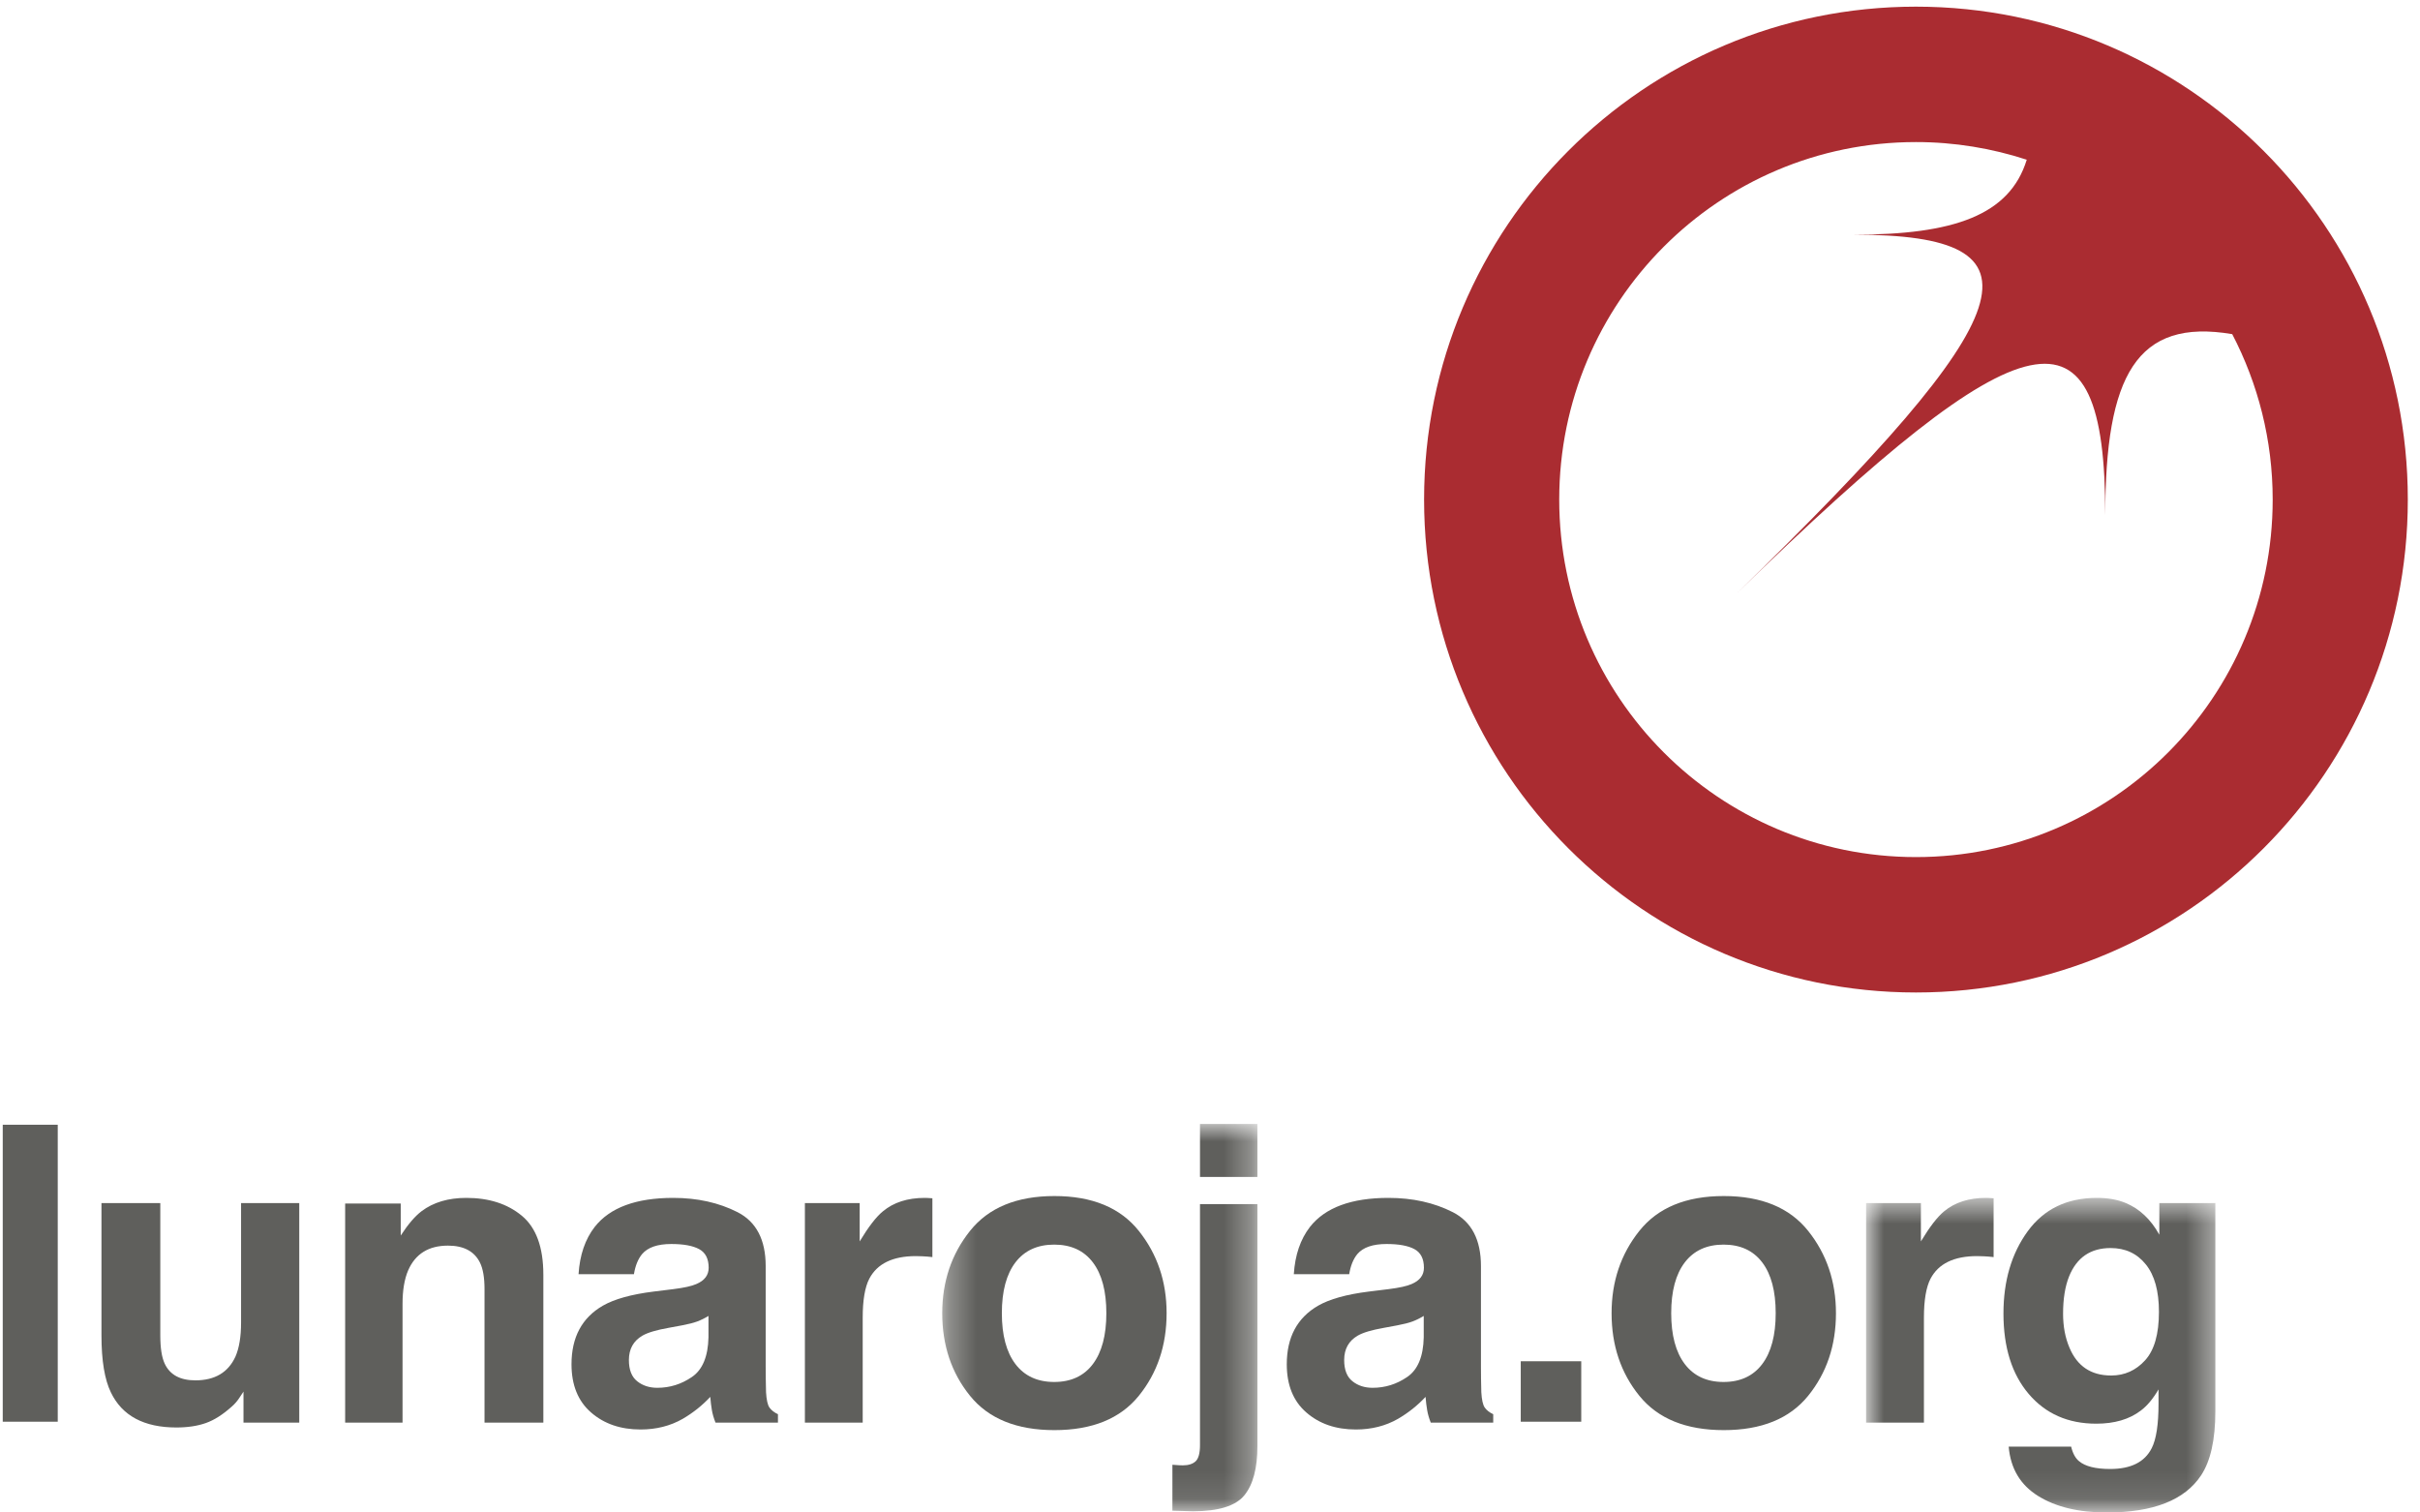 <svg xmlns="http://www.w3.org/2000/svg" width="88" height="55" xmlns:xlink="http://www.w3.org/1999/xlink">
  <defs>
    <path id="a" d="M0.3 14.9L11.7 14.9 11.7 0.9 0.3 0.9 0.3 14.9z"/>
    <path id="c" d="M13.6 11.9L0.9 11.9 0.9 0.6 13.6 0.6z"/>
  </defs>
  <g fill="none" fill-rule="evenodd">
    <path fill="#5F5F5C" d="M.1 51.7L2.1 51.7 2.1 40.9.1 40.9M5.829 43.75L5.829 48.561C5.829 49.017 5.882 49.358 5.989 49.587 6.178 49.993 6.55 50.195 7.104 50.195 7.813 50.195 8.299 49.907 8.562 49.331 8.698 49.019 8.766 48.606 8.766 48.093L8.766 43.75 10.882 43.75 10.882 51.733 8.854 51.733 8.854 50.605C8.834 50.63 8.785 50.703 8.708 50.825 8.629 50.947 8.537 51.055 8.43 51.147 8.104 51.44 7.789 51.641 7.484 51.748 7.18 51.855 6.823 51.909 6.414 51.909 5.236 51.909 4.442 51.484 4.033 50.635 3.804 50.166 3.69 49.476 3.69 48.561L3.69 43.75 5.829 43.75M18.974 44.208C19.497 44.64 19.758 45.356 19.758 46.357L19.758 51.733 17.619 51.733 17.619 46.878C17.619 46.458 17.564 46.136 17.452 45.911 17.248 45.501 16.86 45.296 16.289 45.296 15.586 45.296 15.104 45.596 14.842 46.196 14.706 46.514 14.638 46.919 14.638 47.412L14.638 51.733 12.551 51.733 12.551 43.765 14.572 43.765 14.572 44.929C14.839 44.519 15.092 44.224 15.331 44.043 15.759 43.721 16.301 43.56 16.957 43.56 17.779 43.56 18.451 43.775 18.974 44.208M25.763 47.852C25.628 47.935 25.493 48.002 25.357 48.053 25.222 48.104 25.034 48.151 24.797 48.196L24.321 48.284C23.876 48.362 23.557 48.457 23.362 48.569 23.034 48.76 22.869 49.056 22.869 49.456 22.869 49.811 22.97 50.069 23.171 50.228 23.371 50.388 23.615 50.466 23.903 50.466 24.358 50.466 24.779 50.335 25.163 50.071 25.548 49.808 25.747 49.326 25.763 48.628L25.763 47.852zM24.485 46.878C24.874 46.829 25.152 46.768 25.319 46.694 25.62 46.567 25.77 46.37 25.77 46.101 25.77 45.774 25.654 45.548 25.425 45.424 25.194 45.299 24.856 45.237 24.411 45.237 23.911 45.237 23.558 45.358 23.349 45.603 23.2 45.784 23.102 46.028 23.052 46.335L21.038 46.335C21.082 45.638 21.278 45.063 21.627 44.614 22.181 43.911 23.132 43.56 24.481 43.56 25.358 43.56 26.138 43.733 26.819 44.079 27.501 44.427 27.843 45.081 27.843 46.042L27.843 49.704C27.843 49.958 27.847 50.267 27.856 50.628 27.872 50.901 27.913 51.087 27.981 51.185 28.05 51.282 28.152 51.362 28.289 51.426L28.289 51.733 26.019 51.733C25.955 51.572 25.911 51.421 25.887 51.279 25.862 51.138 25.843 50.977 25.828 50.796 25.538 51.108 25.204 51.374 24.826 51.595 24.374 51.853 23.863 51.982 23.294 51.982 22.567 51.982 21.966 51.776 21.493 51.363 21.019 50.951 20.782 50.366 20.782 49.609 20.782 48.628 21.163 47.917 21.925 47.478 22.344 47.239 22.959 47.067 23.771 46.966L24.485 46.878 24.485 46.878zM33.726 43.563C33.753 43.565 33.812 43.569 33.905 43.574L33.905 45.713C33.773 45.698 33.656 45.688 33.554 45.684 33.451 45.679 33.368 45.677 33.305 45.677 32.465 45.677 31.901 45.95 31.612 46.497 31.452 46.804 31.371 47.278 31.371 47.917L31.371 51.733 29.269 51.733 29.269 43.75 31.261 43.75 31.261 45.142C31.583 44.609 31.864 44.245 32.104 44.05 32.494 43.724 33.002 43.56 33.627 43.56 33.666 43.56 33.698 43.562 33.726 43.563"/>
    <g transform="translate(34 40)">
      <mask id="b" fill="#fff">
        <use xlink:href="#a"/>
      </mask>
      <path fill="#5F5F5C" d="M5.741 9.603C6.068 9.169 6.231 8.552 6.231 7.753 6.231 6.953 6.068 6.337 5.741 5.906 5.414 5.475 4.945 5.259 4.335 5.259 3.725 5.259 3.255 5.475 2.925 5.906 2.596 6.337 2.431 6.953 2.431 7.753 2.431 8.552 2.596 9.169 2.925 9.603 3.255 10.037 3.725 10.254 4.335 10.254 4.945 10.254 5.414 10.037 5.741 9.603zM7.411 10.757C6.737 11.589 5.714 12.005 4.343 12.005 2.97 12.005 1.947 11.589 1.273 10.757.6 9.925.263 8.924.263 7.753.263 6.602.6 5.604 1.273 4.76 1.947 3.915 2.97 3.493 4.343 3.493 5.714 3.493 6.737 3.915 7.411 4.76 8.085 5.604 8.422 6.602 8.422 7.753 8.422 8.924 8.085 9.925 7.411 10.757L7.411 10.757zM9.636 2.798L11.724 2.798 11.724.872 9.636.872 9.636 2.798zM8.633 13.265C8.75 13.274 8.833 13.28 8.882 13.282 8.931 13.284 8.975 13.286 9.014 13.286 9.219 13.286 9.374 13.235 9.48 13.136 9.583 13.036 9.636 12.842 9.636 12.554L9.636 3.786 11.724 3.786 11.724 12.591C11.724 13.395 11.565 13.991 11.247 14.378 10.931 14.763 10.308 14.956 9.38 14.956 9.316 14.956 9.222 14.954 9.099 14.948 8.974 14.944 8.818 14.938 8.633 14.935L8.633 13.265 8.633 13.265z" mask="url(#b)"/>
    </g>
    <path fill="#5F5F5C" d="M51.772 47.852C51.638 47.935 51.503 48.002 51.367 48.053 51.231 48.104 51.044 48.151 50.807 48.196L50.331 48.284C49.886 48.362 49.566 48.457 49.372 48.569 49.044 48.76 48.879 49.056 48.879 49.456 48.879 49.811 48.979 50.069 49.181 50.228 49.381 50.388 49.625 50.466 49.913 50.466 50.368 50.466 50.789 50.335 51.173 50.071 51.558 49.808 51.757 49.326 51.772 48.628L51.772 47.852zM50.495 46.878C50.884 46.829 51.162 46.768 51.329 46.694 51.63 46.567 51.779 46.37 51.779 46.101 51.779 45.774 51.664 45.548 51.435 45.424 51.204 45.299 50.866 45.237 50.421 45.237 49.921 45.237 49.567 45.358 49.358 45.603 49.21 45.784 49.111 46.028 49.062 46.335L47.048 46.335C47.092 45.638 47.288 45.063 47.636 44.614 48.19 43.911 49.142 43.56 50.49 43.56 51.368 43.56 52.147 43.733 52.829 44.079 53.511 44.427 53.853 45.081 53.853 46.042L53.853 49.704C53.853 49.958 53.856 50.267 53.866 50.628 53.882 50.901 53.923 51.087 53.991 51.185 54.06 51.282 54.162 51.362 54.299 51.426L54.299 51.733 52.028 51.733C51.965 51.572 51.921 51.421 51.897 51.279 51.872 51.138 51.853 50.977 51.838 50.796 51.548 51.108 51.214 51.374 50.836 51.595 50.384 51.853 49.873 51.982 49.304 51.982 48.577 51.982 47.976 51.776 47.503 51.363 47.028 50.951 46.792 50.366 46.792 49.609 46.792 48.628 47.173 47.917 47.935 47.478 48.354 47.239 48.968 47.067 49.78 46.966L50.495 46.878 50.495 46.878zM55.3 51.7L57.5 51.7 57.5 49.5 55.3 49.5M64.081 49.603C64.408 49.169 64.571 48.552 64.571 47.753 64.571 46.953 64.408 46.337 64.081 45.906 63.754 45.475 63.285 45.259 62.675 45.259 62.065 45.259 61.595 45.475 61.265 45.906 60.936 46.337 60.771 46.953 60.771 47.753 60.771 48.552 60.936 49.169 61.265 49.603 61.595 50.037 62.065 50.254 62.675 50.254 63.285 50.254 63.754 50.037 64.081 49.603zM65.751 50.757C65.077 51.589 64.054 52.005 62.683 52.005 61.31 52.005 60.287 51.589 59.613 50.757 58.939 49.925 58.603 48.924 58.603 47.753 58.603 46.602 58.939 45.604 59.613 44.76 60.287 43.915 61.31 43.493 62.683 43.493 64.054 43.493 65.077 43.915 65.751 44.76 66.425 45.604 66.762 46.602 66.762 47.753 66.762 48.924 66.425 49.925 65.751 50.757L65.751 50.757z"/>
    <g transform="translate(67 43)">
      <mask id="d" fill="#fff">
        <use xlink:href="#c"/>
      </mask>
      <path fill="#5F5F5C" d="M5.315.563C5.343.565 5.402.569 5.495.574L5.495 2.713C5.363 2.698 5.246 2.688 5.144 2.684 5.041 2.679 4.958 2.677 4.895 2.677 4.055 2.677 3.491 2.95 3.202 3.497 3.042 3.804 2.961 4.278 2.961 4.917L2.961 8.733.858 8.733.858.75 2.851.75 2.851 2.142C3.173 1.609 3.454 1.245 3.693 1.05 4.084.724 4.592.56 5.217.56 5.256.56 5.288.562 5.315.563M11.003 6.467C11.339 6.099 11.507 5.511 11.507 4.705 11.507 3.948 11.348 3.372 11.028 2.977 10.71 2.581 10.284 2.384 9.749 2.384 9.02 2.384 8.517 2.728 8.239 3.416 8.093 3.782 8.021 4.233 8.021 4.77 8.021 5.235 8.099 5.647 8.254 6.009 8.536 6.683 9.042 7.019 9.771 7.019 10.257 7.019 10.668 6.835 11.003 6.467zM10.292.743C10.8.952 11.21 1.339 11.521 1.899L11.521.75 13.558.75 13.558 8.323C13.558 9.354 13.384 10.13 13.038 10.652 12.442 11.551 11.3 12 9.61 12 8.589 12 7.757 11.8 7.112 11.399 6.468 10.999 6.111 10.401 6.043 9.604L8.314 9.604C8.372 9.849 8.468 10.024 8.599 10.132 8.823 10.323 9.202 10.418 9.734 10.418 10.486 10.418 10.989 10.167 11.243 9.663 11.409 9.341 11.492 8.8 11.492 8.038L11.492 7.524C11.292 7.866 11.077 8.123 10.848 8.294 10.433 8.611 9.894 8.771 9.229 8.771 8.204 8.771 7.384 8.41 6.771 7.689 6.159 6.97 5.853 5.994 5.853 4.764 5.853 3.577 6.147 2.58 6.737 1.771 7.327.964 8.164.56 9.247.56 9.646.56 9.995.62 10.292.743L10.292.743z" mask="url(#d)"/>
    </g>
    <path fill="#AA2C31" d="M69.672,31.167 C62.507,31.167 56.699,25.347 56.699,18.166 C56.699,10.987 62.507,5.166 69.672,5.166 C71.078,5.166 72.431,5.394 73.7,5.808 C73.078,7.828 71.049,8.534 67.414,8.534 C74.615,8.534 73.714,11.3 63.164,21.57 C73.714,11.3 76.555,10.699 76.555,18.742 C76.555,13.667 77.687,11.559 81.172,12.151 C82.109,13.949 82.643,15.995 82.643,18.166 C82.643,25.347 76.835,31.167 69.672,31.167 M69.672,0.242 C59.791,0.242 51.785,8.268 51.785,18.166 C51.785,28.065 59.791,36.091 69.672,36.091 C79.551,36.091 87.557,28.065 87.557,18.166 C87.557,8.268 79.551,0.242 69.672,0.242"/>
  </g>
</svg>
